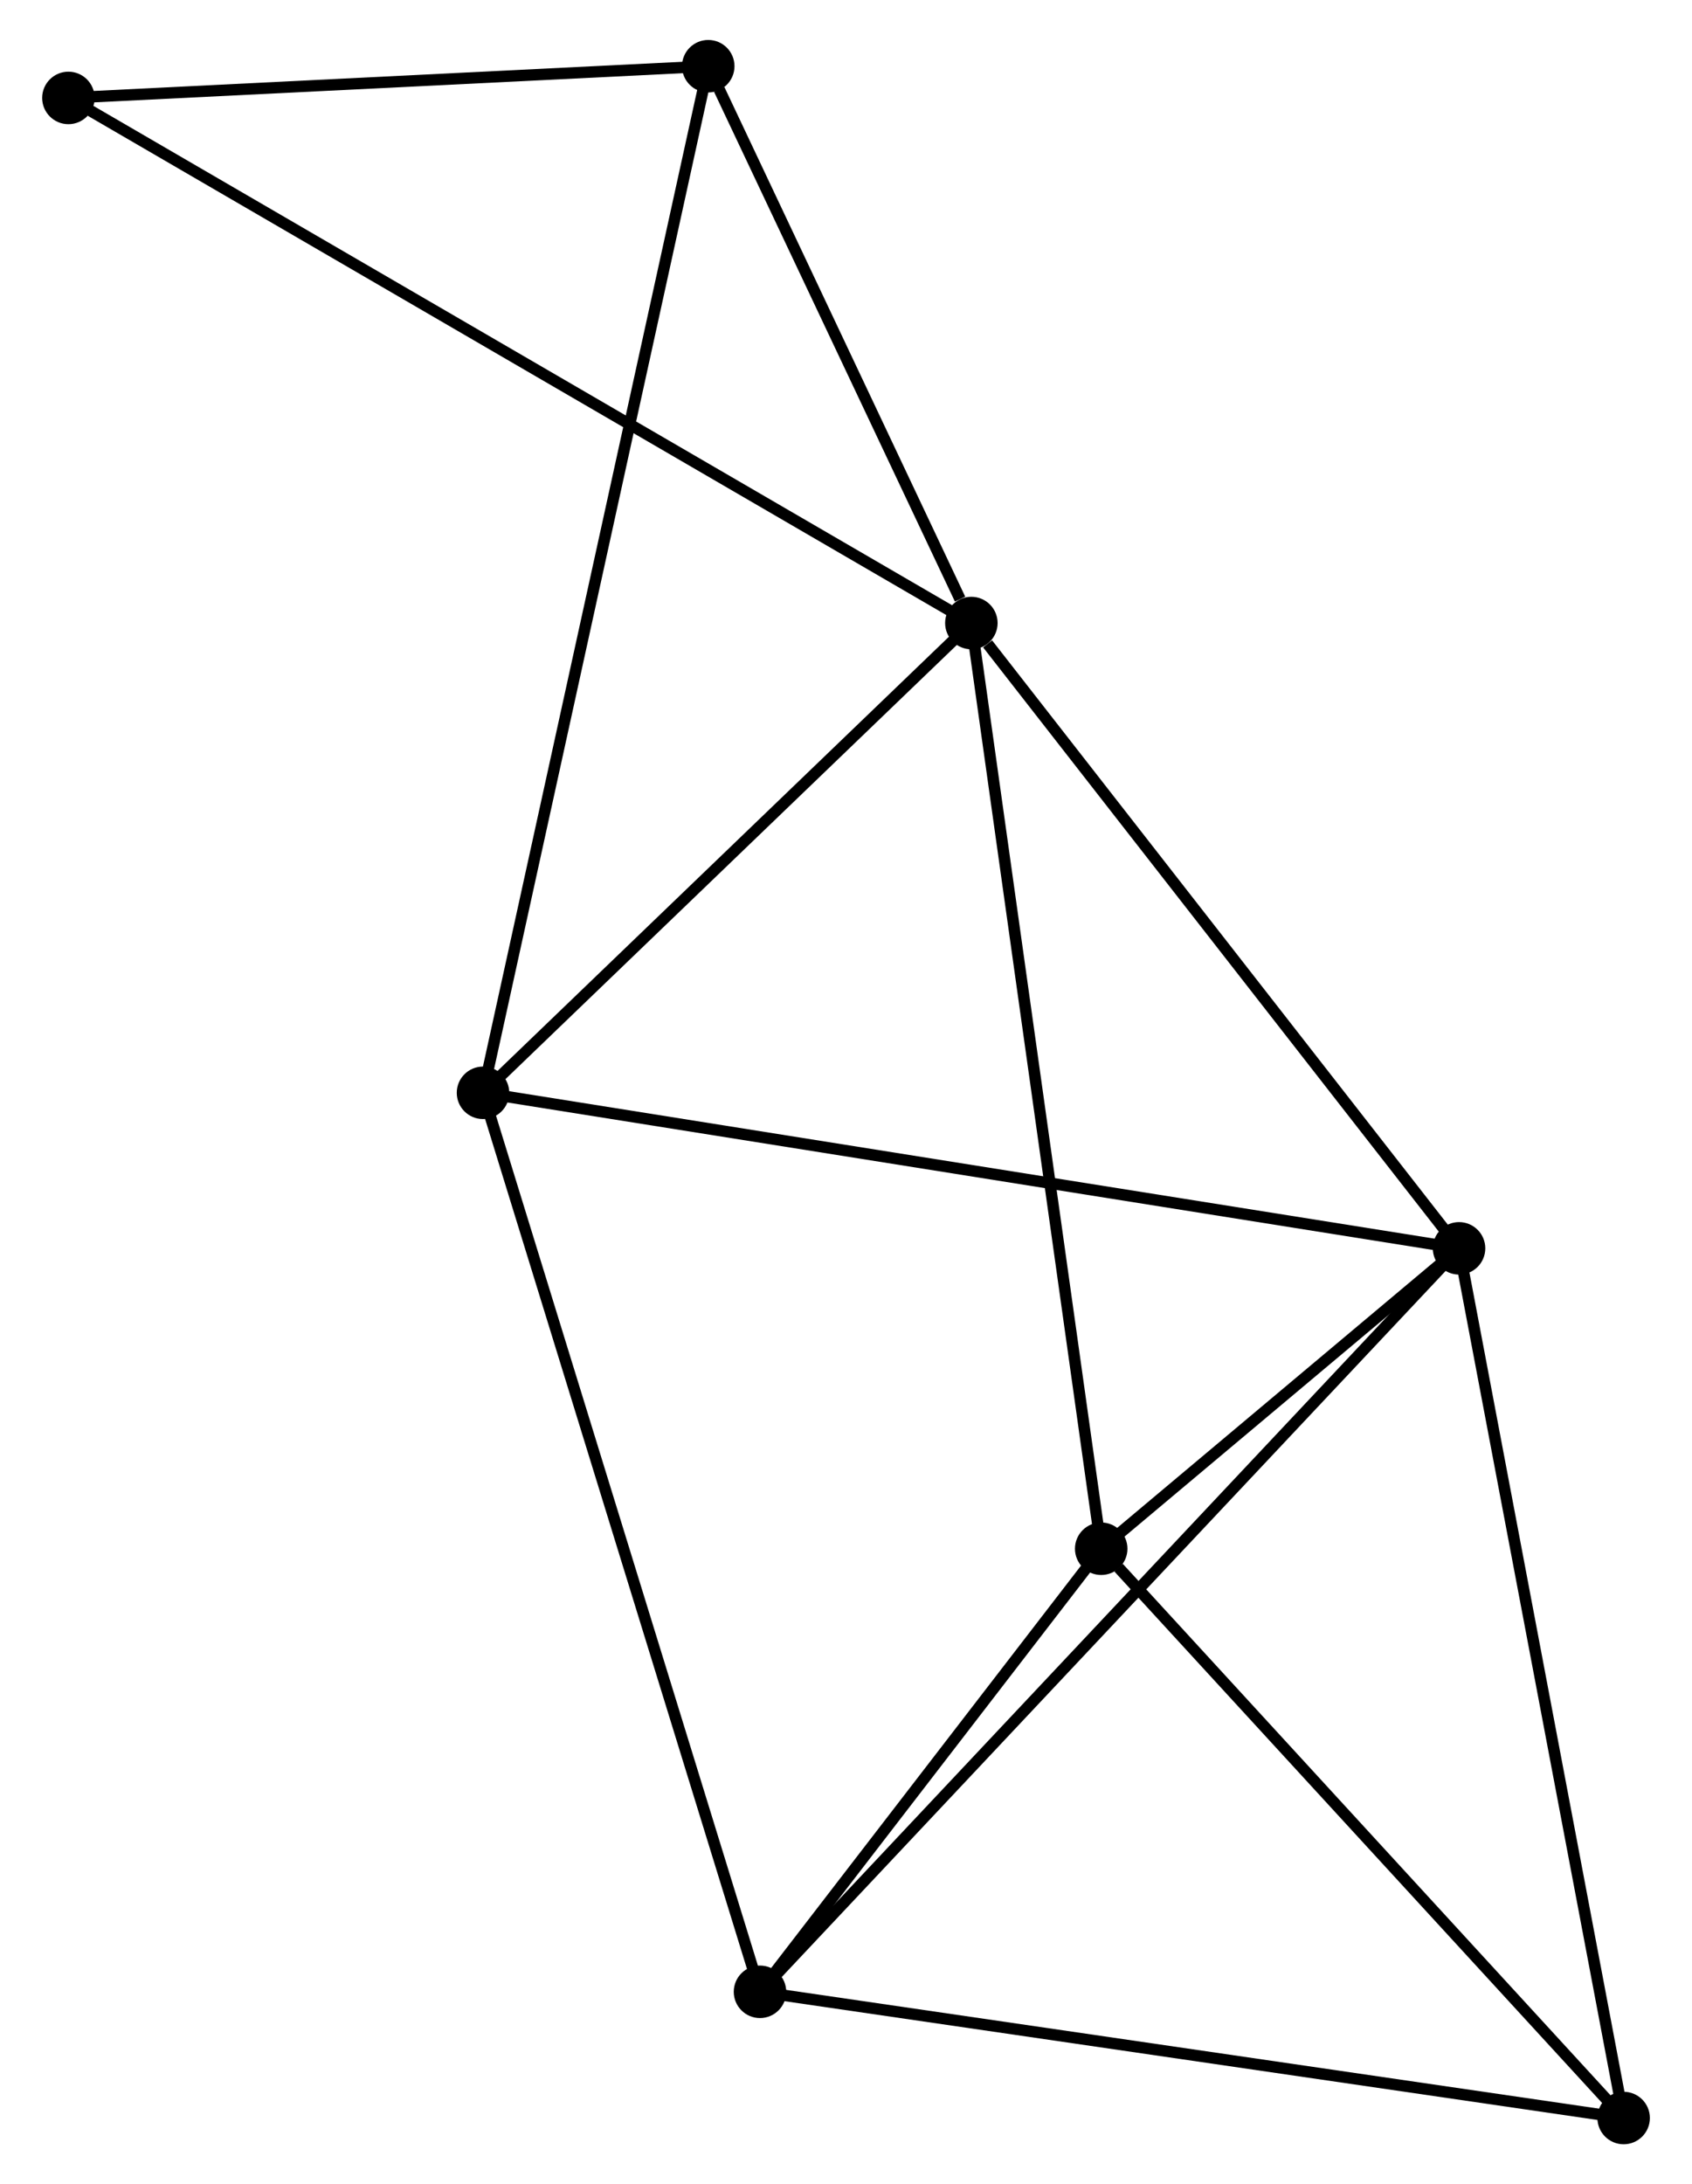 <?xml version="1.0" encoding="UTF-8" standalone="no"?>
<!DOCTYPE svg PUBLIC "-//W3C//DTD SVG 1.1//EN"
 "http://www.w3.org/Graphics/SVG/1.1/DTD/svg11.dtd">
<!-- Generated by graphviz version 2.36.0 (20140111.2315)
 -->
<!-- Title: %3 Pages: 1 -->
<svg width="148pt" height="191pt"
 viewBox="0.00 0.00 147.89 191.36" xmlns="http://www.w3.org/2000/svg" xmlns:xlink="http://www.w3.org/1999/xlink">
<g id="graph0" class="graph" transform="scale(1 1) rotate(0) translate(4 187.359)">
<title>%3</title>
<!-- 0 -->
<g id="node1" class="node"><title>0</title>
<ellipse fill="black" stroke="black" cx="80.931" cy="-132.774" rx="1.8" ry="1.8"/>
</g>
<!-- 1 -->
<g id="node2" class="node"><title>1</title>
<ellipse fill="black" stroke="black" cx="123.67" cy="-77.992" rx="1.8" ry="1.8"/>
</g>
<!-- 0&#45;&#45;1 -->
<g id="edge1" class="edge"><title>0&#45;&#45;1</title>
<path fill="none" stroke="black" d="M82.353,-130.951C88.958,-122.485 116.571,-87.091 122.533,-79.45"/>
</g>
<!-- 3 -->
<g id="node3" class="node"><title>3</title>
<ellipse fill="black" stroke="black" cx="38.134" cy="-91.618" rx="1.8" ry="1.8"/>
</g>
<!-- 0&#45;&#45;3 -->
<g id="edge2" class="edge"><title>0&#45;&#45;3</title>
<path fill="none" stroke="black" d="M79.508,-131.404C73.01,-125.156 46.207,-99.381 39.608,-93.035"/>
</g>
<!-- 4 -->
<g id="node4" class="node"><title>4</title>
<ellipse fill="black" stroke="black" cx="92.31" cy="-51.675" rx="1.8" ry="1.8"/>
</g>
<!-- 0&#45;&#45;4 -->
<g id="edge3" class="edge"><title>0&#45;&#45;4</title>
<path fill="none" stroke="black" d="M81.213,-130.769C82.787,-119.549 90.49,-64.646 92.039,-53.609"/>
</g>
<!-- 5 -->
<g id="node5" class="node"><title>5</title>
<ellipse fill="black" stroke="black" cx="57.873" cy="-181.559" rx="1.8" ry="1.8"/>
</g>
<!-- 0&#45;&#45;5 -->
<g id="edge4" class="edge"><title>0&#45;&#45;5</title>
<path fill="none" stroke="black" d="M79.941,-134.87C76.148,-142.895 62.577,-171.608 58.834,-179.525"/>
</g>
<!-- 7 -->
<g id="node6" class="node"><title>7</title>
<ellipse fill="black" stroke="black" cx="1.8" cy="-178.779" rx="1.8" ry="1.8"/>
</g>
<!-- 0&#45;&#45;7 -->
<g id="edge5" class="edge"><title>0&#45;&#45;7</title>
<path fill="none" stroke="black" d="M79.279,-133.735C68.981,-139.722 13.715,-171.852 3.444,-177.824"/>
</g>
<!-- 1&#45;&#45;3 -->
<g id="edge7" class="edge"><title>1&#45;&#45;3</title>
<path fill="none" stroke="black" d="M121.884,-78.276C110.848,-80.034 52.04,-89.403 40.209,-91.288"/>
</g>
<!-- 1&#45;&#45;4 -->
<g id="edge8" class="edge"><title>1&#45;&#45;4</title>
<path fill="none" stroke="black" d="M121.984,-76.577C116.488,-71.965 99.141,-57.407 93.855,-52.971"/>
</g>
<!-- 2 -->
<g id="node7" class="node"><title>2</title>
<ellipse fill="black" stroke="black" cx="62.408" cy="-12.857" rx="1.8" ry="1.8"/>
</g>
<!-- 1&#45;&#45;2 -->
<g id="edge6" class="edge"><title>1&#45;&#45;2</title>
<path fill="none" stroke="black" d="M122.156,-76.382C113.606,-67.292 71.483,-22.505 63.66,-14.187"/>
</g>
<!-- 6 -->
<g id="node8" class="node"><title>6</title>
<ellipse fill="black" stroke="black" cx="138.094" cy="-1.8" rx="1.8" ry="1.8"/>
</g>
<!-- 1&#45;&#45;6 -->
<g id="edge9" class="edge"><title>1&#45;&#45;6</title>
<path fill="none" stroke="black" d="M124.027,-76.108C126.022,-65.567 135.787,-13.986 137.75,-3.618"/>
</g>
<!-- 3&#45;&#45;5 -->
<g id="edge13" class="edge"><title>3&#45;&#45;5</title>
<path fill="none" stroke="black" d="M38.547,-93.497C41.115,-105.202 54.901,-168.016 57.463,-179.691"/>
</g>
<!-- 4&#45;&#45;6 -->
<g id="edge14" class="edge"><title>4&#45;&#45;6</title>
<path fill="none" stroke="black" d="M93.834,-50.015C100.909,-42.308 130.49,-10.084 136.876,-3.128"/>
</g>
<!-- 5&#45;&#45;7 -->
<g id="edge15" class="edge"><title>5&#45;&#45;7</title>
<path fill="none" stroke="black" d="M56.007,-181.466C47.494,-181.044 12.377,-179.303 3.73,-178.875"/>
</g>
<!-- 2&#45;&#45;3 -->
<g id="edge10" class="edge"><title>2&#45;&#45;3</title>
<path fill="none" stroke="black" d="M61.808,-14.804C58.45,-25.7 42.017,-79.021 38.713,-89.74"/>
</g>
<!-- 2&#45;&#45;4 -->
<g id="edge11" class="edge"><title>2&#45;&#45;4</title>
<path fill="none" stroke="black" d="M63.693,-14.525C68.612,-20.91 86.211,-43.757 91.064,-50.056"/>
</g>
<!-- 2&#45;&#45;6 -->
<g id="edge12" class="edge"><title>2&#45;&#45;6</title>
<path fill="none" stroke="black" d="M64.279,-12.583C74.75,-11.054 125.989,-3.568 136.289,-2.064"/>
</g>
</g>
</svg>
